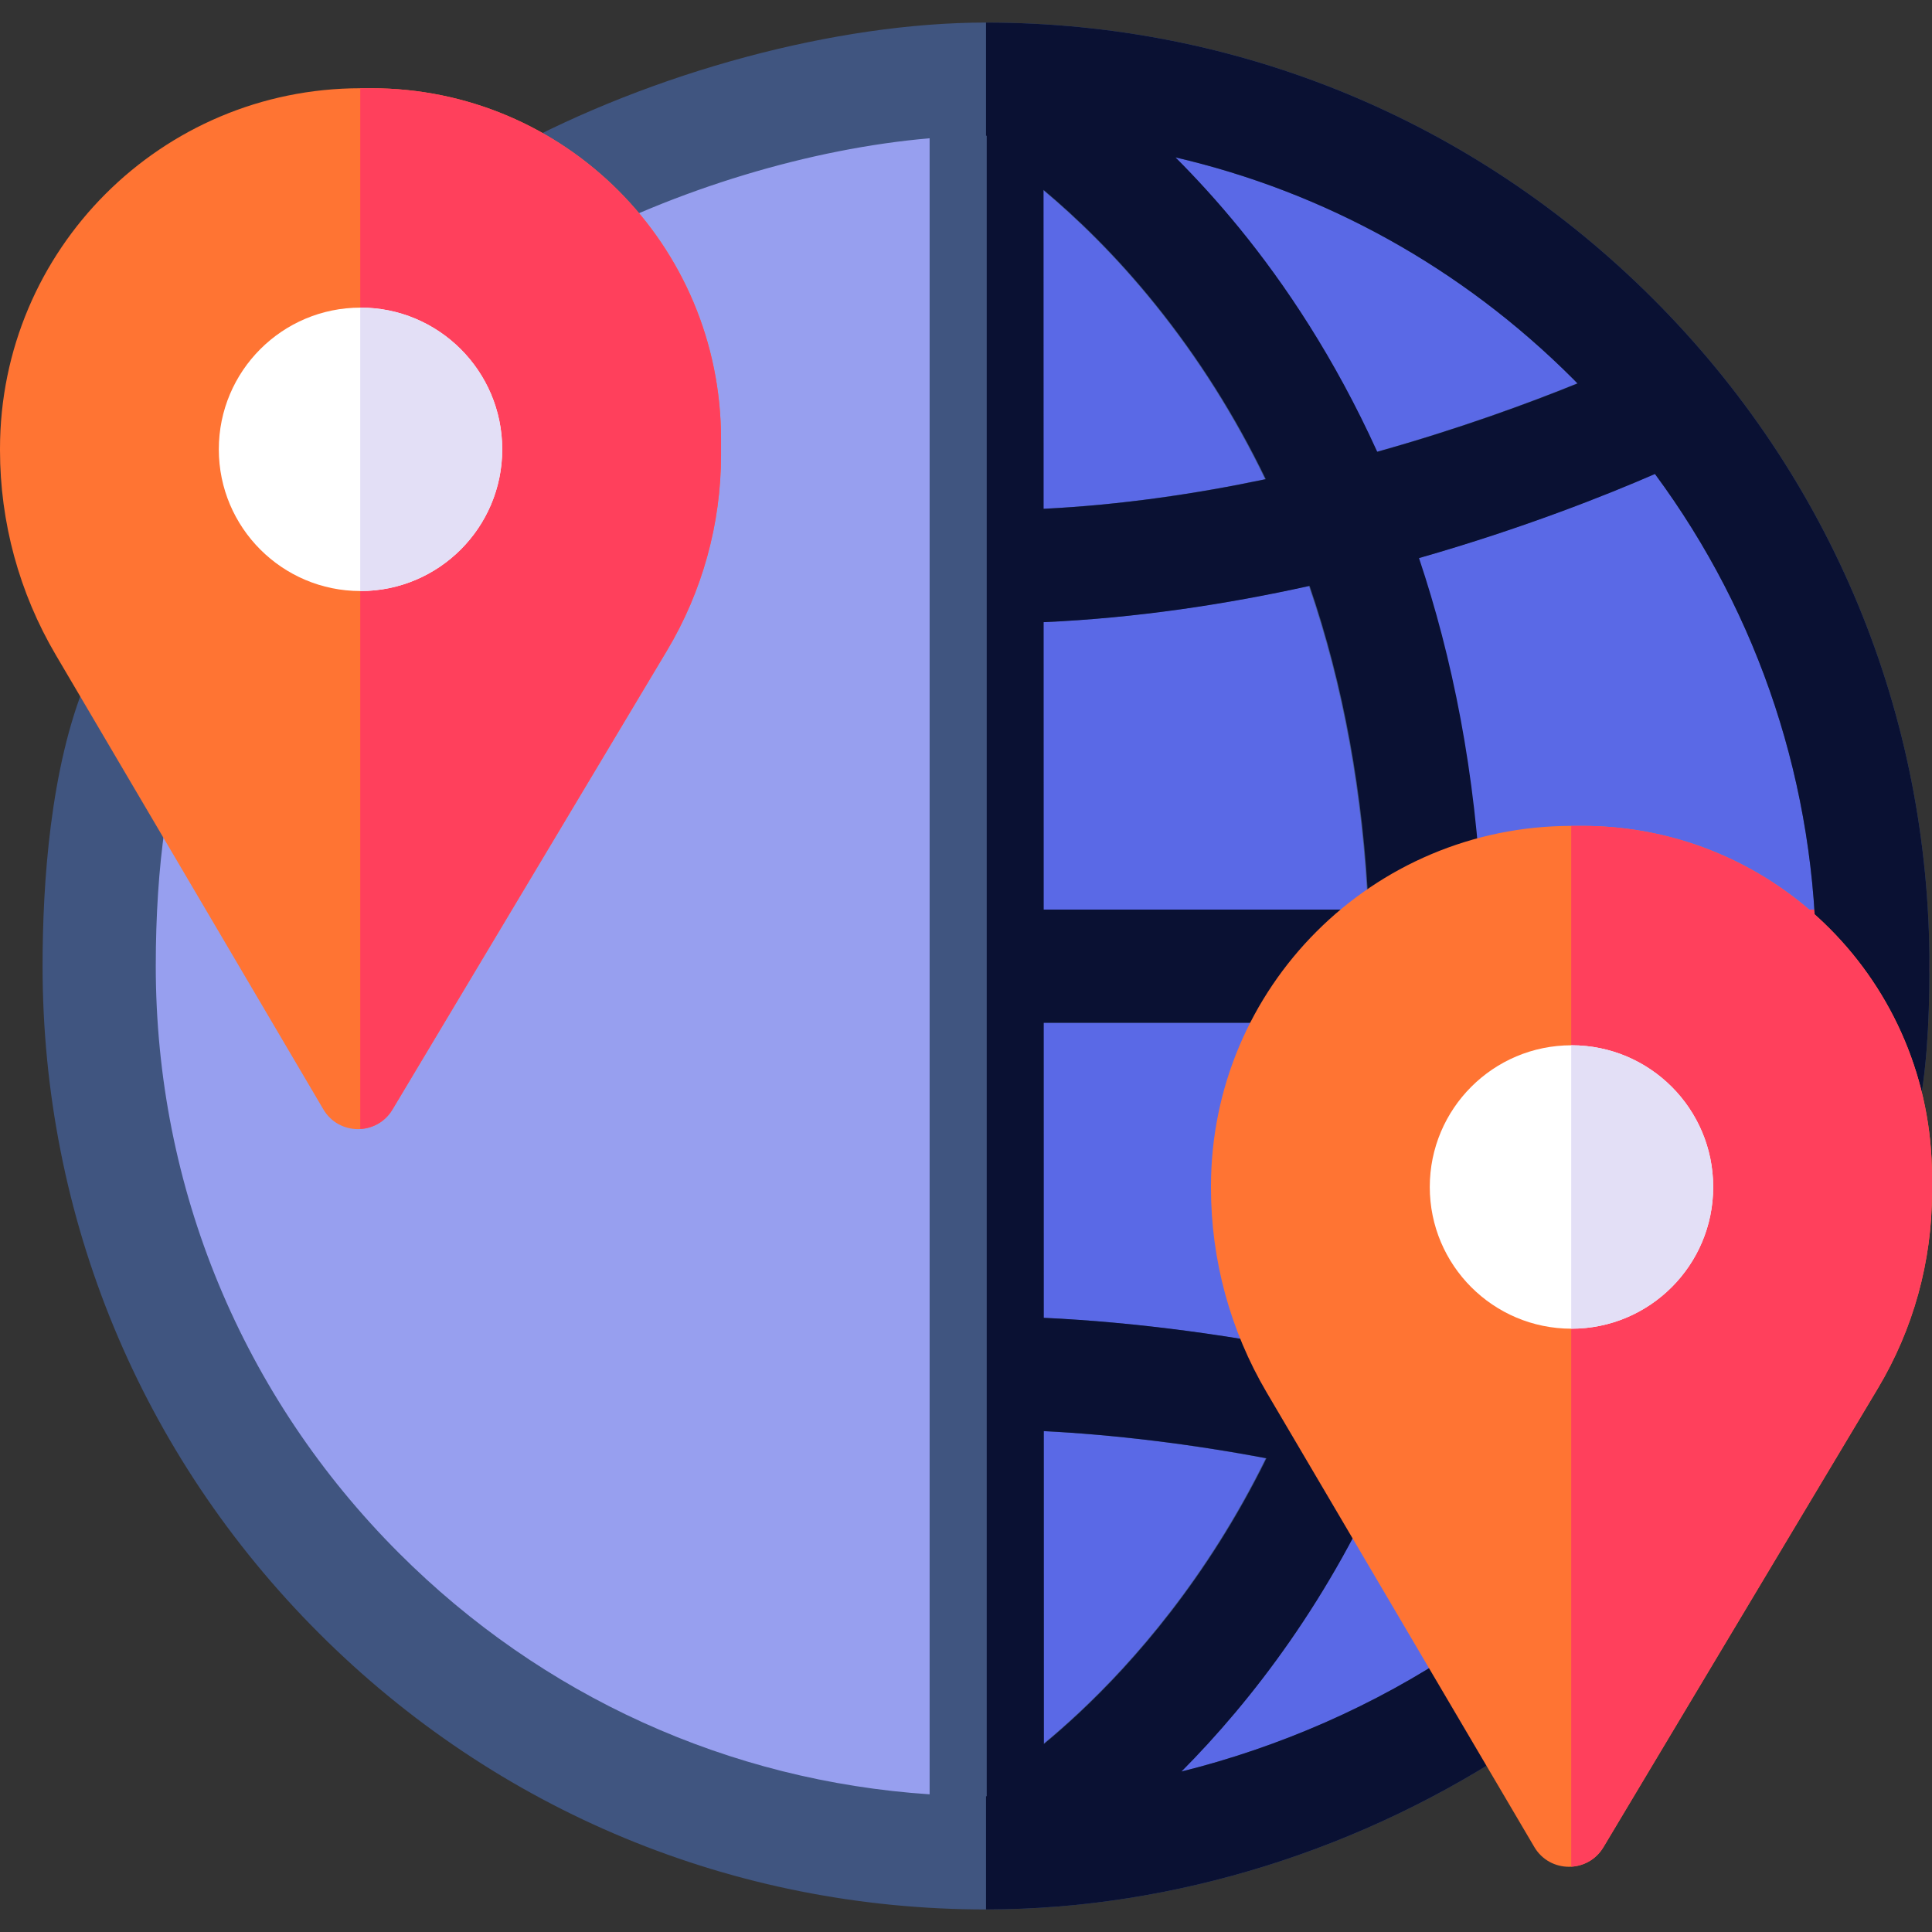 <svg id="Layer_1" enable-background="new 0 0 512 512" height="512" viewBox="0 0 512 512" width="512" xmlns="http://www.w3.org/2000/svg"><rect x="0" y="0" width="512" height="512" fill="#333333" stroke="none"/><g><path d="m493.621 291.944c2.25-11.021 2.708-24.364 2.708-35.944 0-129.8-105.224-235.024-235.024-235.024-40.563 0-86.361 14.163-119.662 32.253 0 0-68.106 44.499-104.891 132.865-8.17 19.624-10.471 47.597-10.471 69.906 0 129.8 105.224 235.024 235.024 235.024 48.675 0 96.558-16.477 134.068-41.818-.001 0 77.413-55.217 98.248-157.262z" fill="#979fef"/><path d="m261.305 20.976v470.048l90.815-15 101.893-90.43 42.316-129.594-12.167-88.742-65.395-85.734-115.347-60.548z" fill="#5a69e6"/><path d="m496.329 241.049h-24.335c-8.284 0-15 6.716-15 15s6.716 15 15 15h24.335c8.284 0 15-6.716 15-15s-6.716-15-15-15z" fill="#ff405c"/><path d="m438.099 79.206c-47.224-47.223-110.01-73.23-176.794-73.23-39.539 0-88.135 13.056-126.822 34.073l-1.044.624c-2.939 1.92-72.413 48.079-110.535 139.657-9.607 23.076-11.624 53.887-11.624 75.67 0 66.784 26.007 129.57 73.23 176.794 47.224 47.223 110.01 73.23 176.794 73.23h.043.013c.004 0 .007 0 .011-.001.023 0 .046-.001.068-.001.009.001.017.001.026.001.02 0 .039-.002.059-.002 49.43-.047 99.938-15.804 142.245-44.387l.312-.217c3.357-2.395 82.471-59.87 104.236-166.474 2.054-10.063 3.011-22.438 3.011-38.944.001-66.783-26.006-129.57-73.229-176.793zm-20.086 22.368c-12.644 5.134-31.143 11.98-53.212 18.159-11.31-24.918-24.488-44.514-36.486-59.217-5.769-7.07-11.508-13.331-17.028-18.858 39.674 9.172 76.09 29.254 105.598 58.761.382.382.75.772 1.128 1.155zm-141.575 277.685c18.581.927 39.308 3.454 59 7.201-15.708 31.903-35.291 54.074-49.644 67.499-3.263 3.053-6.396 5.789-9.337 8.226zm29.586-298.601c11.47 14.248 21.217 29.714 29.242 46.33-18.489 3.894-38.437 6.845-58.882 7.853l-.019-84.53c8.713 7.291 19.15 17.294 29.659 30.347zm-29.633 84.221c24.79-1.101 48.723-4.791 70.482-9.613 9.024 26.317 14.278 55.072 15.677 86.106.021.465.07.923.132 1.375-2.071-1.08-4.421-1.699-6.919-1.699h-79.355zm-235.111 91.121c0-26.926 3.31-49.706 9.318-64.142 32.951-79.155 93.164-121.897 98.823-125.784 29.64-15.982 65.458-26.735 96.938-29.429v438.869c-53.144-3.542-102.621-25.92-140.635-63.934-41.557-41.557-64.444-96.809-64.444-155.58zm437.644 32.943c-10.062 49.281-34.471 86.792-53.176 109.583-19.678 23.974-37.407 37.234-38.975 38.387-22.273 15.01-47.768 26.146-73.91 32.62 18.616-18.74 39.548-45.747 55.433-82.712 2.523-5.873.993-12.456-3.329-16.664-1.459-5.135-5.618-9.327-11.196-10.56-25.065-5.54-52.936-9.233-77.34-10.362l-.017-78.186h79.348c8.284 0 15-6.716 15-15 0-.702-.065-1.388-.159-2.065 2.27 1.187 4.865 1.821 7.606 1.698 8.275-.374 14.683-7.385 14.309-15.661-1.599-35.463-7.916-66.05-16.653-92.117 28-8.003 50.201-16.916 62.672-22.353 27.778 37.574 42.791 82.857 42.791 130.449.001 14.241-.785 25.017-2.404 32.943z" fill="#405580"/><g><path d="m14.78 173.558 70.908 120.427c4.101 6.965 14.162 7 18.312.063l72.747-121.616c9.381-15.683 14.335-33.616 14.335-51.891v-4.164c0-51.502-41.495-92.998-92.679-92.993h-2.866c-52.765.006-95.537 42.782-95.537 95.546v.396c0 19.072 5.103 37.797 14.78 54.232z" fill="#ff7433"/><path d="m98.402 23.384h-2.866c-.022 0-.045.001-.067.001v275.807c3.327-.186 6.581-1.886 8.53-5.144l72.747-121.616c9.381-15.683 14.336-33.616 14.336-51.891v-4.164c0-51.502-41.496-92.998-92.68-92.993z" fill="#ff405c"/><circle cx="95.541" cy="119.078" fill="#fff" r="37.554"/><path d="m95.541 81.524c-.024 0-.048.002-.072.002v75.104c.024 0 .048.002.072.002 20.74 0 37.554-16.813 37.554-37.554 0-20.74-16.814-37.554-37.554-37.554z" fill="#e3dff6"/></g><path d="m438.099 79.206c-47.223-47.223-110.01-73.23-176.794-73.23v30c.063 0 .125.002.188.002v440.045c-.062 0-.125.002-.188.002v30c.064 0 .127-.002.191-.002.017 0 .035.002.052.002.016 0 .031-.003.046-.003h.004c.019 0 .037.003.056.003.042 0 .083-.004.125-.005 49.349-.1 99.756-15.851 141.99-44.385l.312-.217c3.357-2.395 82.471-59.87 104.236-166.474 2.054-10.063 3.011-22.438 3.011-38.944.001-66.784-26.006-129.571-73.229-176.794zm-21.213 21.213c.399.399.785.808 1.18 1.209-12.641 5.128-31.085 11.947-53.077 18.104-11.31-24.918-24.488-44.514-36.486-59.217-5.749-7.045-11.468-13.287-16.969-18.8 39.578 9.2 75.905 29.258 105.352 58.704zm-69.825 54.848c9.024 26.317 14.278 55.072 15.677 86.106.021.465.07.923.132 1.375-2.071-1.08-4.421-1.699-6.919-1.699h-79.355l-.017-76.169c24.79-1.102 48.723-4.792 70.482-9.613zm-70.489-20.426-.019-84.53c8.713 7.29 19.149 17.293 29.659 30.347 11.47 14.248 21.217 29.714 29.242 46.33-18.489 3.894-38.436 6.845-58.882 7.853zm.054 244.418c18.581.927 39.308 3.454 59 7.201-15.708 31.903-35.291 54.074-49.644 67.499-3.263 3.053-6.396 5.789-9.337 8.226zm202.298-90.316c-10.062 49.281-34.471 86.792-53.176 109.583-19.678 23.974-37.407 37.234-38.975 38.387-22.202 14.963-47.606 26.077-73.661 32.559 18.601-18.738 39.505-45.727 55.373-82.652 2.523-5.873.993-12.456-3.329-16.664-1.459-5.135-5.618-9.327-11.196-10.56-25.065-5.541-52.936-9.233-77.34-10.362l-.017-78.186h79.348c8.284 0 15-6.716 15-15 0-.702-.065-1.388-.159-2.065 2.27 1.187 4.865 1.821 7.606 1.698 8.275-.374 14.683-7.385 14.309-15.661-1.599-35.463-7.916-66.05-16.653-92.117 27.89-7.972 50.031-16.848 62.53-22.29 27.749 37.562 42.746 82.82 42.746 130.386-.001 14.242-.787 25.018-2.406 32.944z" fill="#0a1133"/><g><path d="m335.698 369.044 70.908 120.427c4.101 6.965 14.162 7 18.311.063l72.747-121.616c9.382-15.683 14.336-33.616 14.336-51.891v-4.164c0-51.502-41.495-92.998-92.679-92.993h-2.866c-52.765.005-95.536 42.781-95.536 95.546v.396c-.001 19.072 5.103 37.797 14.779 54.232z" fill="#ff7433"/><path d="m419.321 218.87h-2.866c-.022 0-.045.001-.067.001v275.807c3.327-.186 6.581-1.886 8.53-5.144l72.747-121.616c9.381-15.683 14.335-33.616 14.335-51.891v-4.164c0-51.502-41.495-92.998-92.679-92.993z" fill="#ff405c"/><circle cx="416.459" cy="314.564" fill="#fff" r="37.554"/><path d="m416.459 277.01c-.024 0-.048.002-.072.002v75.104c.024 0 .048.002.072.002 20.74 0 37.554-16.814 37.554-37.554 0-20.741-16.813-37.554-37.554-37.554z" fill="#e3dff6"/></g></g></svg>